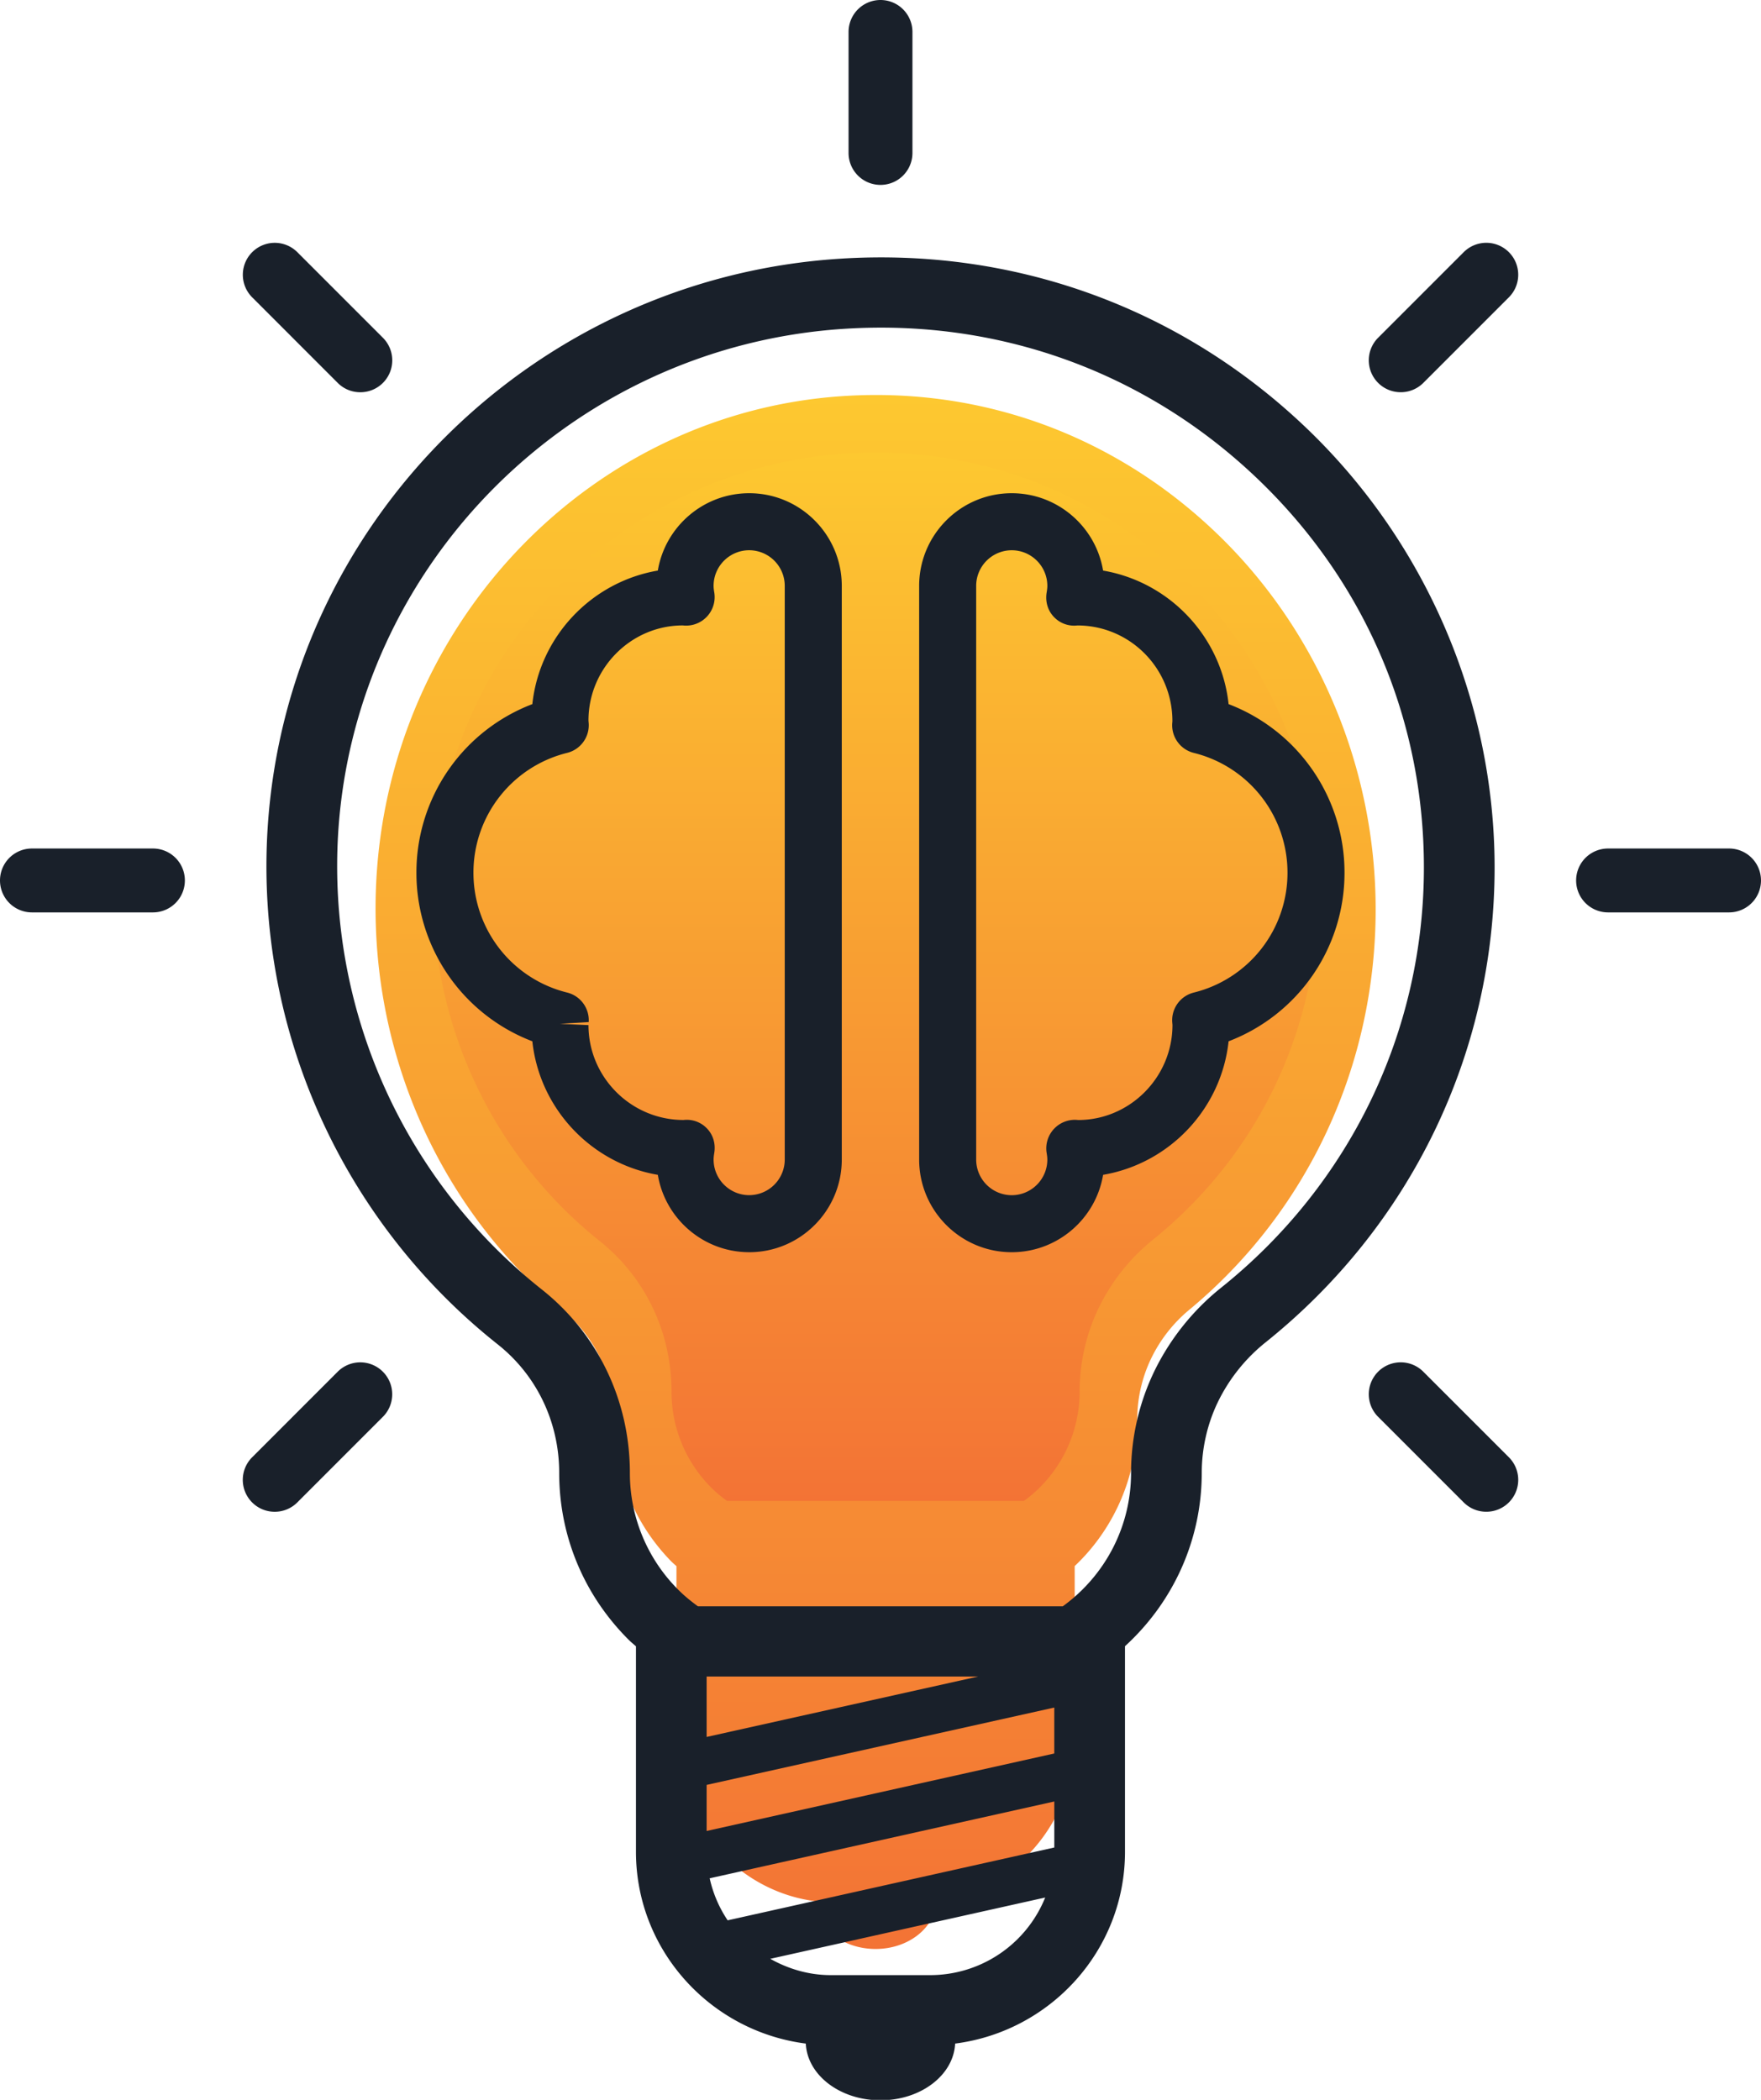 <svg xmlns="http://www.w3.org/2000/svg" xmlns:xlink="http://www.w3.org/1999/xlink" width="130" height="155" viewBox="0 0 130 155"><defs><path id="qdeja" d="M961.125 1795.334c5.75-.76 10.21-5.818 10.21-11.936v-12.797c2.912-2.754 4.615-6.626 4.615-10.786 0-1.552.346-3.103 1.002-4.48a10.738 10.738 0 0 1 2.834-3.647c8.75-7.253 13.767-18.028 13.767-29.56 0-10.447-4.251-20.54-11.666-27.693-7.519-7.255-17.35-10.88-27.676-10.196-18.438 1.214-33.232 16.435-34.412 35.41-.763 12.394 4.4 24.41 13.813 32.15 2.36 1.929 3.712 4.85 3.712 8.016 0 3.928 1.488 7.622 4.194 10.403.133.14.28.259.42.39v12.79c0 6.116 4.461 11.174 10.21 11.936.087 1.96 2.057 3.53 4.488 3.53 2.433 0 4.399-1.57 4.489-3.53z"/><path id="qdejc" d="M936.26 1746.6c-8.328-6.658-12.895-17-12.219-27.666 1.044-16.32 14.13-29.413 30.443-30.456 9.151-.588 17.842 2.529 24.496 8.77 6.656 6.245 10.323 14.705 10.323 23.824 0 9.92-4.44 19.188-12.187 25.434a14.725 14.725 0 0 0-3.982 4.982 14.26 14.26 0 0 0-1.434 6.227 9.978 9.978 0 0 1-4.103 8.072h-21.934c-.4-.293-.791-.61-1.142-.963a9.987 9.987 0 0 1-2.949-7.109c0-4.382-1.938-8.433-5.312-11.116z"/><path id="qdeje" d="M942.462 1737.672c-3.87 0-7.02-3.15-7.02-7.004l-2.103-.093 2.12-.13a2.105 2.105 0 0 0-1.593-2.18 9.099 9.099 0 0 1-6.915-8.846 9.099 9.099 0 0 1 6.915-8.845 2.105 2.105 0 0 0 1.593-2.181 7.952 7.952 0 0 1-.017-.207c0-3.87 3.15-7.02 6.964-7.02a2.105 2.105 0 0 0 2.326-2.41c-.027-.17-.054-.337-.054-.51 0-1.45 1.181-2.63 2.631-2.63a2.63 2.63 0 0 1 2.622 2.63v42.345a2.63 2.63 0 0 1-2.622 2.63c-1.45 0-2.63-1.18-2.63-2.63 0-.174.026-.342.053-.51.1-.649-.082-1.307-.539-1.78a2.053 2.053 0 0 0-1.73-.629zm4.847 9.76c3.768 0 6.833-3.069 6.833-6.841v-42.343c0-3.773-3.065-6.841-6.833-6.841-3.387 0-6.208 2.474-6.747 5.71-4.9.84-8.727 4.863-9.264 9.858a13.298 13.298 0 0 0-8.557 12.444 13.3 13.3 0 0 0 8.557 12.444c.537 4.996 4.365 9.02 9.264 9.858.54 3.237 3.36 5.71 6.747 5.71z"/><path id="qdejf" d="M964.063 1698.248a2.63 2.63 0 0 1 2.623-2.631c1.45 0 2.63 1.18 2.63 2.63 0 .174-.027.343-.054.51-.1.651.081 1.31.54 1.783a2.043 2.043 0 0 0 1.73.628c3.87 0 7.02 3.15 7.017 7.07l-.014.172a2.105 2.105 0 0 0 1.595 2.166 9.099 9.099 0 0 1 6.915 8.845 9.099 9.099 0 0 1-6.915 8.845 2.107 2.107 0 0 0-1.595 2.166l.019.222c0 3.87-3.15 7.02-6.963 7.02a2.109 2.109 0 0 0-2.329 2.41c.027.17.054.338.054.51 0 1.45-1.18 2.63-2.63 2.63a2.63 2.63 0 0 1-2.623-2.63zm2.623 49.184c3.386 0 6.207-2.474 6.746-5.711 4.901-.839 8.728-4.862 9.265-9.858a13.298 13.298 0 0 0 8.557-12.444 13.3 13.3 0 0 0-8.557-12.444c-.537-4.995-4.366-9.019-9.265-9.857-.54-3.237-3.36-5.711-6.747-5.711-3.767 0-6.832 3.068-6.832 6.84v42.345c0 3.773 3.065 6.84 6.833 6.84z"/><path id="qdejg" d="M931.974 1750.165a39.874 39.874 0 0 1-15.005-33.747c1.282-19.905 17.354-35.876 37.385-37.148 11.239-.717 21.912 3.084 30.083 10.697 8.175 7.617 12.678 17.937 12.678 29.06 0 12.1-5.455 23.406-14.968 31.024a17.98 17.98 0 0 0-4.889 6.077 17.3 17.3 0 0 0-1.762 7.595c0 3.928-1.881 7.549-5.039 9.847h-26.935c-.491-.358-.971-.745-1.403-1.174a12.148 12.148 0 0 1-3.62-8.673c0-5.345-2.38-10.287-6.525-13.558zm12.416 43.482l25.44-5.67v3.397l-24.113 5.376a9.058 9.058 0 0 1-1.327-3.103zm-.225-10.434v-4.459h20.04zm0 3.54l25.664-5.71v3.391l-25.664 5.72zm16.499 14.041h-7.335c-1.629 0-3.139-.46-4.466-1.203l20.295-4.525a9.16 9.16 0 0 1-8.494 5.728zm1.846 5.053c7.06-.904 12.539-6.9 12.539-14.156v-15.176c3.577-3.267 5.666-7.858 5.666-12.792 0-1.838.426-3.679 1.23-5.312a12.822 12.822 0 0 1 3.482-4.325c10.745-8.603 16.907-21.38 16.907-35.056 0-12.39-5.221-24.36-14.327-32.843-9.233-8.604-21.306-12.902-33.987-12.091-22.644 1.44-40.811 19.49-42.26 41.994-.938 14.698 5.402 28.95 16.963 38.129 2.897 2.286 4.558 5.75 4.558 9.504 0 4.66 1.829 9.04 5.15 12.339.165.164.346.306.517.461v15.168c0 7.254 5.478 13.25 12.538 14.156.108 2.324 2.525 4.186 5.512 4.186 2.987 0 5.402-1.862 5.512-4.186z"/><path id="qdejh" d="M894.358 1717.633a2.357 2.357 0 1 0 0 4.716h8.932a2.357 2.357 0 1 0 0-4.716z"/><path id="qdeji" d="M1010.71 1717.633a2.357 2.357 0 1 0 0 4.716h8.932a2.357 2.357 0 1 0 0-4.716z"/><path id="qdejj" d="M918.598 1683.954a2.355 2.355 0 0 0 1.667-4.023l-6.315-6.316a2.355 2.355 0 0 0-3.333 0 2.355 2.355 0 0 0 0 3.333l6.315 6.316c.458.461 1.061.69 1.666.69z"/><path id="qdejk" d="M997.07 1756.252a2.355 2.355 0 0 0-3.334 0 2.355 2.355 0 0 0 0 3.332l6.316 6.316c.46.46 1.063.69 1.667.69a2.355 2.355 0 0 0 1.667-4.023z"/><path id="qdejl" d="M910.613 1765.902c.46.46 1.063.69 1.668.69a2.35 2.35 0 0 0 1.667-.69l6.315-6.316a2.355 2.355 0 0 0 0-3.333 2.355 2.355 0 0 0-3.333 0l-6.315 6.316a2.354 2.354 0 0 0-.002 3.333z"/><path id="qdejm" d="M1003.387 1673.613a2.355 2.355 0 0 0-3.333 0l-6.316 6.316a2.355 2.355 0 0 0 1.667 4.023 2.35 2.35 0 0 0 1.668-.69l6.315-6.316c.92-.92.92-2.411-.001-3.333z"/><path id="qdejn" d="M954.642 1657.358v8.933a2.357 2.357 0 1 0 4.716 0v-8.933a2.357 2.357 0 1 0-4.716 0z"/><linearGradient id="qdejb" x1="956.64" x2="956.64" y1="1684.16" y2="1798.87" gradientUnits="userSpaceOnUse"><stop offset="0" stop-color="#fdc830"/><stop offset="1" stop-color="#f37335"/></linearGradient><linearGradient id="qdejd" x1="956.64" x2="956.64" y1="1688.41" y2="1765.79" gradientUnits="userSpaceOnUse"><stop offset="0" stop-color="#fdc830"/><stop offset="1" stop-color="#f37335"/></linearGradient></defs><g><g transform="translate(-892 -1655)"><g><g><use fill="url(#qdejb)" xlink:href="#qdeja"/></g><g><use fill="url(#qdejd)" xlink:href="#qdejc"/></g></g><g><g><use fill="#19202a" xlink:href="#qdeje"/></g><g><use fill="#19202a" xlink:href="#qdejf"/></g><g><use fill="#19202a" xlink:href="#qdejg"/></g><g><use fill="#19202a" xlink:href="#qdejh"/></g><g><use fill="#19202a" xlink:href="#qdeji"/></g><g><use fill="#19202a" xlink:href="#qdejj"/></g><g><use fill="#19202a" xlink:href="#qdejk"/></g><g><use fill="#19202a" xlink:href="#qdejl"/></g><g><use fill="#19202a" xlink:href="#qdejm"/></g><g><use fill="#19202a" xlink:href="#qdejn"/></g></g></g></g></svg>